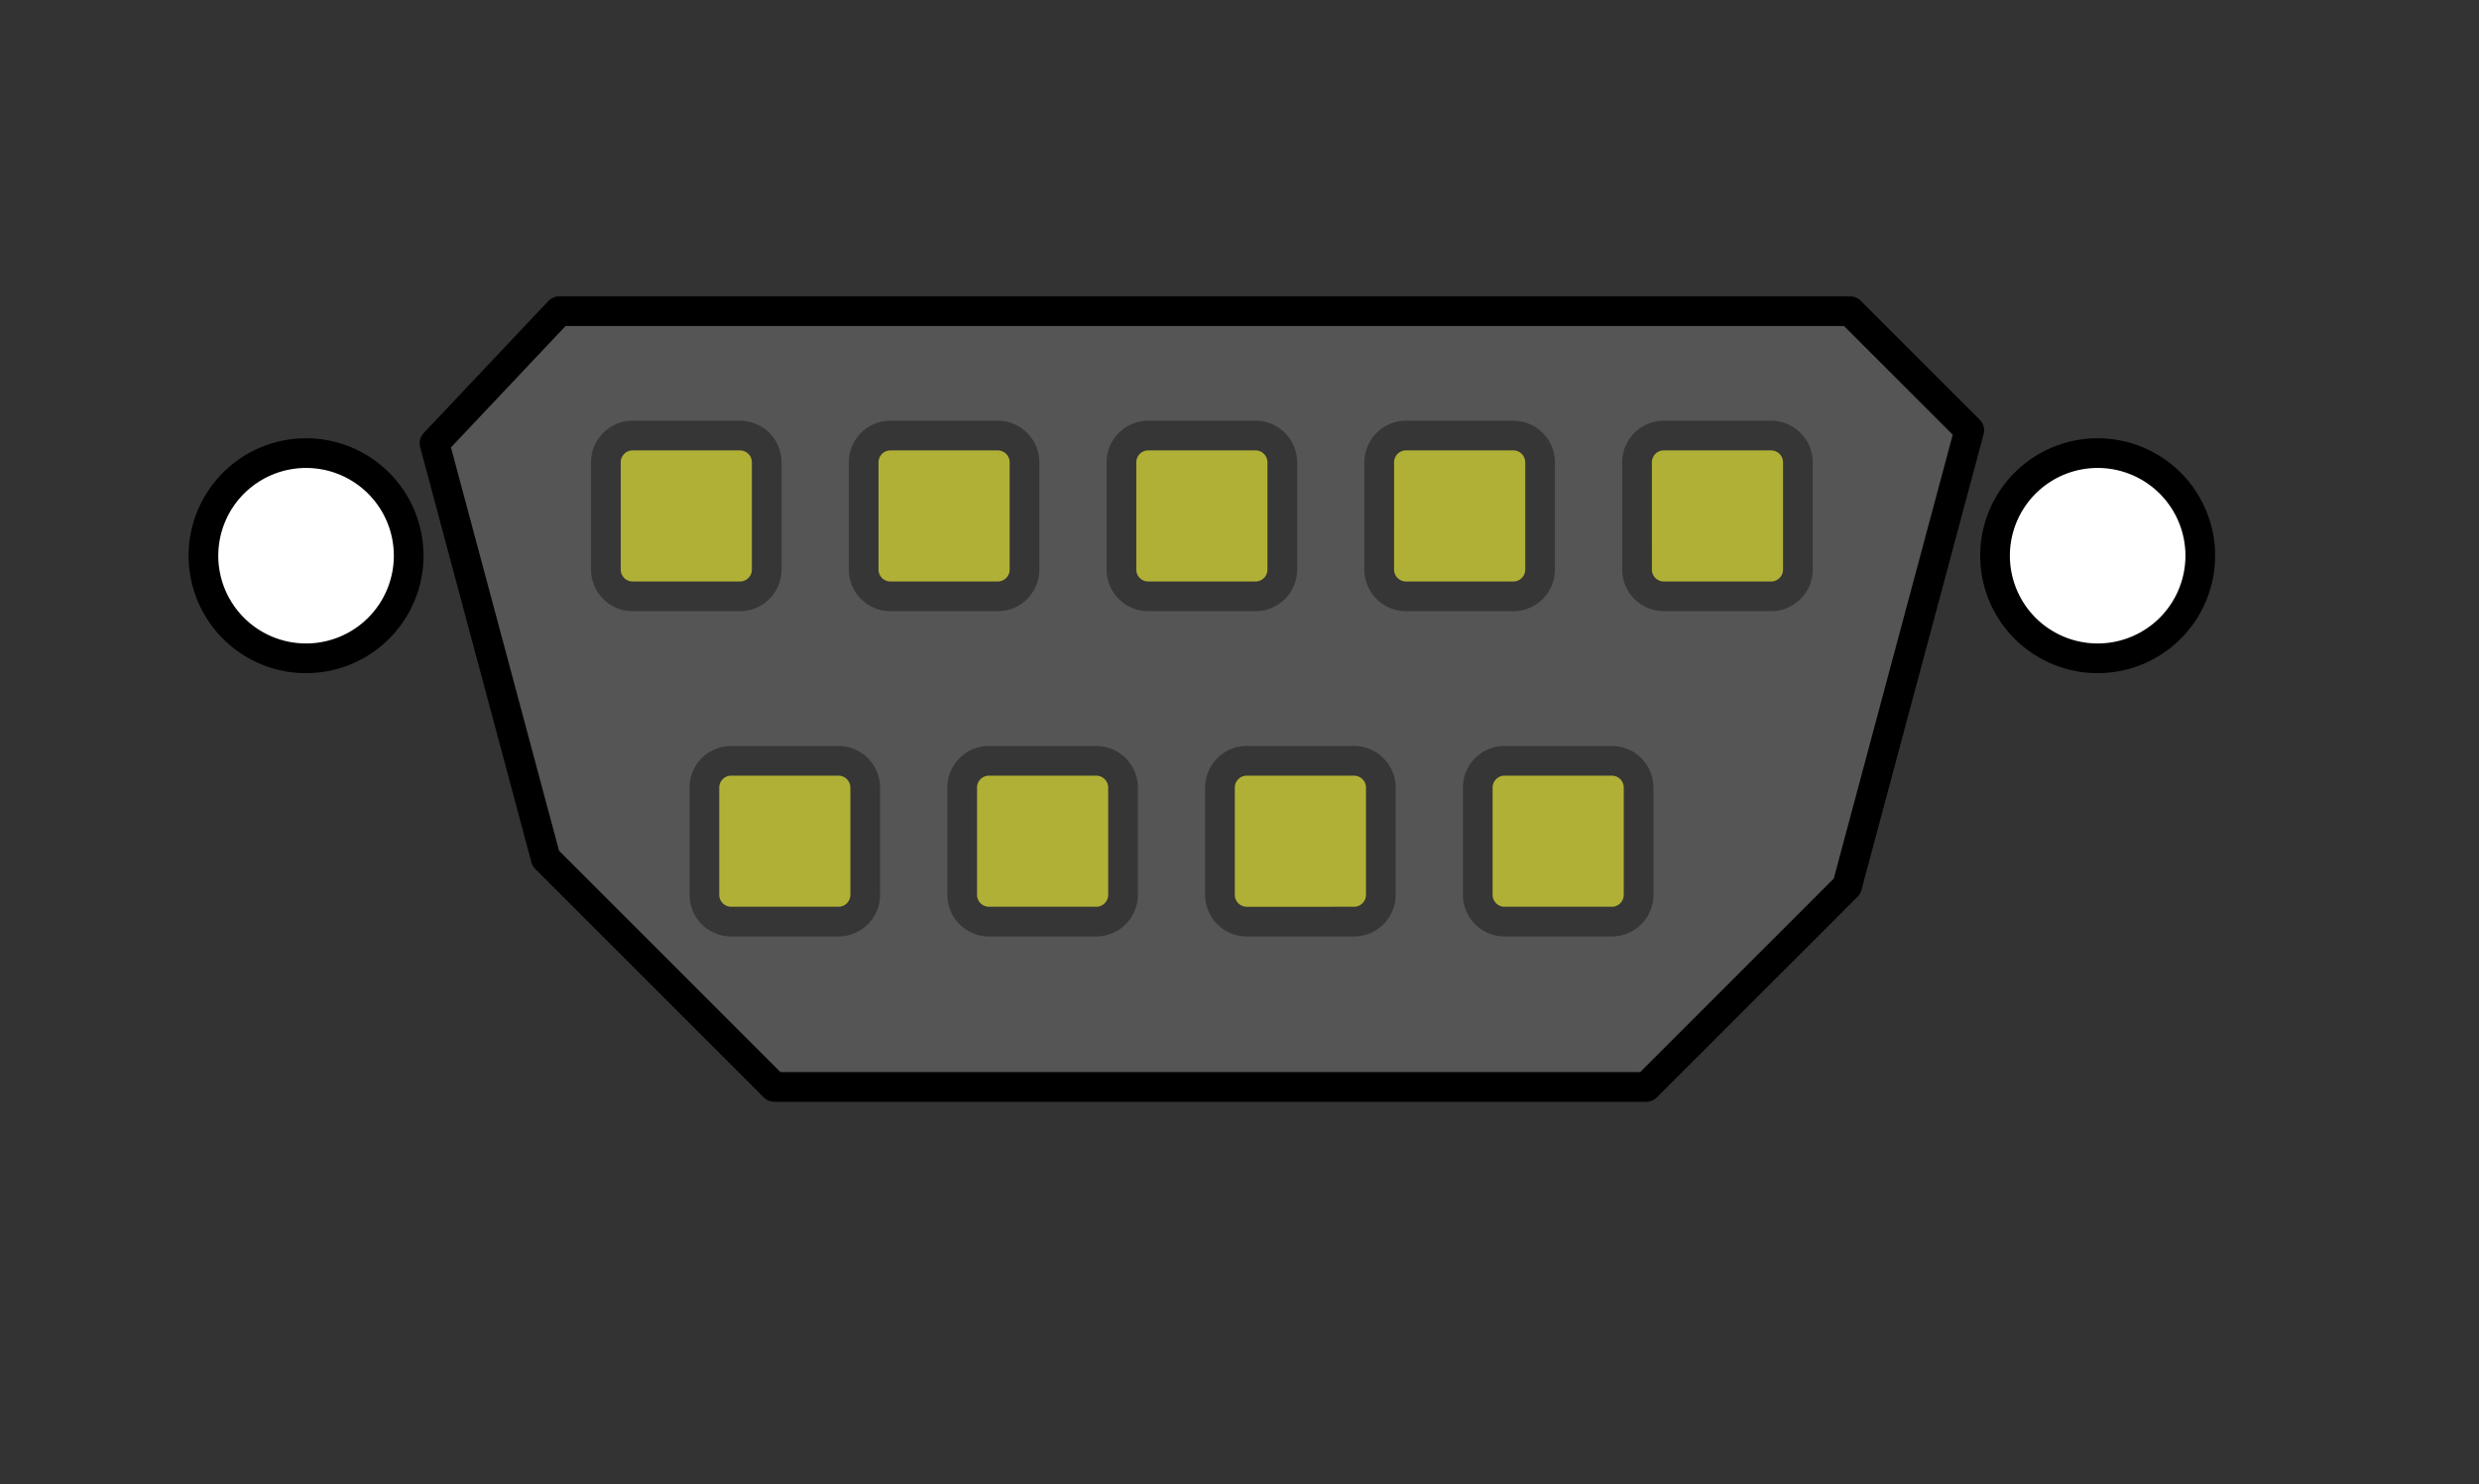 <svg viewBox="0 0 167 100" fill="none" stroke-linecap="square" stroke-miterlimit="10" xmlns="http://www.w3.org/2000/svg"><rect x="0" y="0" width="167" height="100" fill="#333333" stroke="none"/><clipPath id="a"><path d="M0 0h167v100H0V0z"/></clipPath><g clip-path="url(#a)"><path fill="#000" fill-opacity="0" d="M0 0h167.472v100H0z"/><path fill="#fff" d="M13.705 37.446a6.913 6.913 0 1113.827 0 6.913 6.913 0 01-13.827 0z"/><path stroke="#000" stroke-width="2" stroke-linejoin="round" stroke-linecap="butt" d="M13.705 37.446h0a6.913 6.913 0 016.913-6.913h0a6.913 6.913 0 016.913 6.913h0a6.913 6.913 0 01-6.913 6.914h0a6.913 6.913 0 01-6.913-6.914z"/><path fill="#fff" d="M134.398 37.446a6.913 6.913 0 0113.827 0 6.913 6.913 0 11-13.827 0z"/><path stroke="#000" stroke-width="2" stroke-linejoin="round" stroke-linecap="butt" d="M134.398 37.446h0a6.913 6.913 0 016.913-6.913h0a6.913 6.913 0 016.913 6.913h0a6.913 6.913 0 01-6.913 6.914h0a6.913 6.913 0 01-6.913-6.914z"/><path fill="#cc0" d="M40.816 31.156c0-.997.809-1.806 1.806-1.806h7.223a1.806 1.806 0 011.806 1.806v7.223c0 .998-.809 1.806-1.806 1.806h-7.223a1.806 1.806 0 01-1.806-1.806z"/><path stroke="#000" stroke-width="2" stroke-linejoin="round" stroke-linecap="butt" d="M40.816 31.156h0c0-.997.809-1.806 1.806-1.806h7.223a1.806 1.806 0 011.806 1.806v7.223c0 .998-.809 1.806-1.806 1.806h-7.223a1.806 1.806 0 01-1.806-1.806z"/><path fill="#cc0" d="M58.182 31.156c0-.997.809-1.806 1.806-1.806h7.223a1.806 1.806 0 011.806 1.806v7.223c0 .998-.808 1.806-1.806 1.806h-7.223a1.806 1.806 0 01-1.806-1.806z"/><path stroke="#000" stroke-width="2" stroke-linejoin="round" stroke-linecap="butt" d="M58.182 31.156h0c0-.997.809-1.806 1.806-1.806h7.223a1.806 1.806 0 011.806 1.806v7.223c0 .998-.808 1.806-1.806 1.806h-7.223a1.806 1.806 0 01-1.806-1.806z"/><path fill="#cc0" d="M75.549 31.156c0-.997.808-1.806 1.805-1.806h7.223a1.806 1.806 0 011.806 1.806v7.223c0 .998-.808 1.806-1.806 1.806h-7.223a1.806 1.806 0 01-1.805-1.806z"/><path stroke="#000" stroke-width="2" stroke-linejoin="round" stroke-linecap="butt" d="M75.549 31.156h0c0-.997.808-1.806 1.805-1.806h7.223a1.806 1.806 0 011.806 1.806v7.223c0 .998-.808 1.806-1.806 1.806h-7.223a1.806 1.806 0 01-1.805-1.806z"/><path fill="#cc0" d="M92.915 31.156c0-.997.808-1.806 1.806-1.806h7.223a1.806 1.806 0 011.805 1.806v7.223c0 .998-.808 1.806-1.805 1.806H94.72a1.806 1.806 0 01-1.806-1.806z"/><path stroke="#000" stroke-width="2" stroke-linejoin="round" stroke-linecap="butt" d="M92.915 31.156h0c0-.997.808-1.806 1.806-1.806h7.223a1.806 1.806 0 011.805 1.806v7.223c0 .998-.808 1.806-1.805 1.806H94.72a1.806 1.806 0 01-1.806-1.806z"/><path fill="#cc0" d="M110.28 31.156c0-.997.81-1.806 1.807-1.806h7.223a1.806 1.806 0 011.805 1.806v7.223c0 .998-.808 1.806-1.805 1.806h-7.223a1.806 1.806 0 01-1.806-1.806z"/><path stroke="#000" stroke-width="2" stroke-linejoin="round" stroke-linecap="butt" d="M110.28 31.156h0c0-.997.81-1.806 1.807-1.806h7.223a1.806 1.806 0 011.805 1.806v7.223c0 .998-.808 1.806-1.805 1.806h-7.223a1.806 1.806 0 01-1.806-1.806z"/><path fill="#cc0" d="M47.453 53.074c0-.998.808-1.806 1.806-1.806h7.223a1.806 1.806 0 011.805 1.806v7.223c0 .997-.808 1.805-1.805 1.805h-7.223a1.806 1.806 0 01-1.806-1.805z"/><path stroke="#000" stroke-width="2" stroke-linejoin="round" stroke-linecap="butt" d="M47.453 53.074h0c0-.998.808-1.806 1.806-1.806h7.223a1.806 1.806 0 011.805 1.806v7.223c0 .997-.808 1.805-1.805 1.805h-7.223a1.806 1.806 0 01-1.806-1.805z"/><path fill="#cc0" d="M64.819 53.074c0-.998.808-1.806 1.806-1.806h7.223a1.806 1.806 0 011.806 1.806v7.223c0 .997-.809 1.805-1.806 1.805h-7.223a1.806 1.806 0 01-1.806-1.805z"/><path stroke="#000" stroke-width="2" stroke-linejoin="round" stroke-linecap="butt" d="M64.819 53.074h0c0-.998.808-1.806 1.806-1.806h7.223a1.806 1.806 0 011.806 1.806v7.223c0 .997-.809 1.805-1.806 1.805h-7.223a1.806 1.806 0 01-1.806-1.805z"/><path fill="#cc0" d="M82.185 53.074c0-.998.809-1.806 1.806-1.806h7.223a1.806 1.806 0 011.806 1.806v7.223c0 .997-.809 1.805-1.806 1.805H83.99a1.806 1.806 0 01-1.806-1.805z"/><path stroke="#000" stroke-width="2" stroke-linejoin="round" stroke-linecap="butt" d="M82.185 53.074h0c0-.998.809-1.806 1.806-1.806h7.223a1.806 1.806 0 011.806 1.806v7.223c0 .997-.809 1.805-1.806 1.805H83.99a1.806 1.806 0 01-1.806-1.805z"/><path fill="#cc0" d="M99.551 53.074c0-.998.809-1.806 1.806-1.806h7.223a1.806 1.806 0 011.806 1.806v7.223c0 .997-.809 1.805-1.806 1.805h-7.223a1.806 1.806 0 01-1.806-1.805z"/><path stroke="#000" stroke-width="2" stroke-linejoin="round" stroke-linecap="butt" d="M99.551 53.074h0c0-.998.809-1.806 1.806-1.806h7.223a1.806 1.806 0 011.806 1.806v7.223c0 .997-.809 1.805-1.806 1.805h-7.223a1.806 1.806 0 01-1.806-1.805z"/><path fill="#888" fill-opacity="0.4" d="M37.668 20.969h86.971l8.024 8.026-8.234 30.727-13.522 13.522H52.16L36.765 57.848l-7.496-27.98z"/><path stroke="#000" stroke-width="2" stroke-linejoin="round" stroke-linecap="butt" d="M37.668 20.969h86.971l8.024 8.026-8.234 30.727-13.522 13.522H52.16L36.765 57.848l-7.496-27.98z"/></g></svg>
